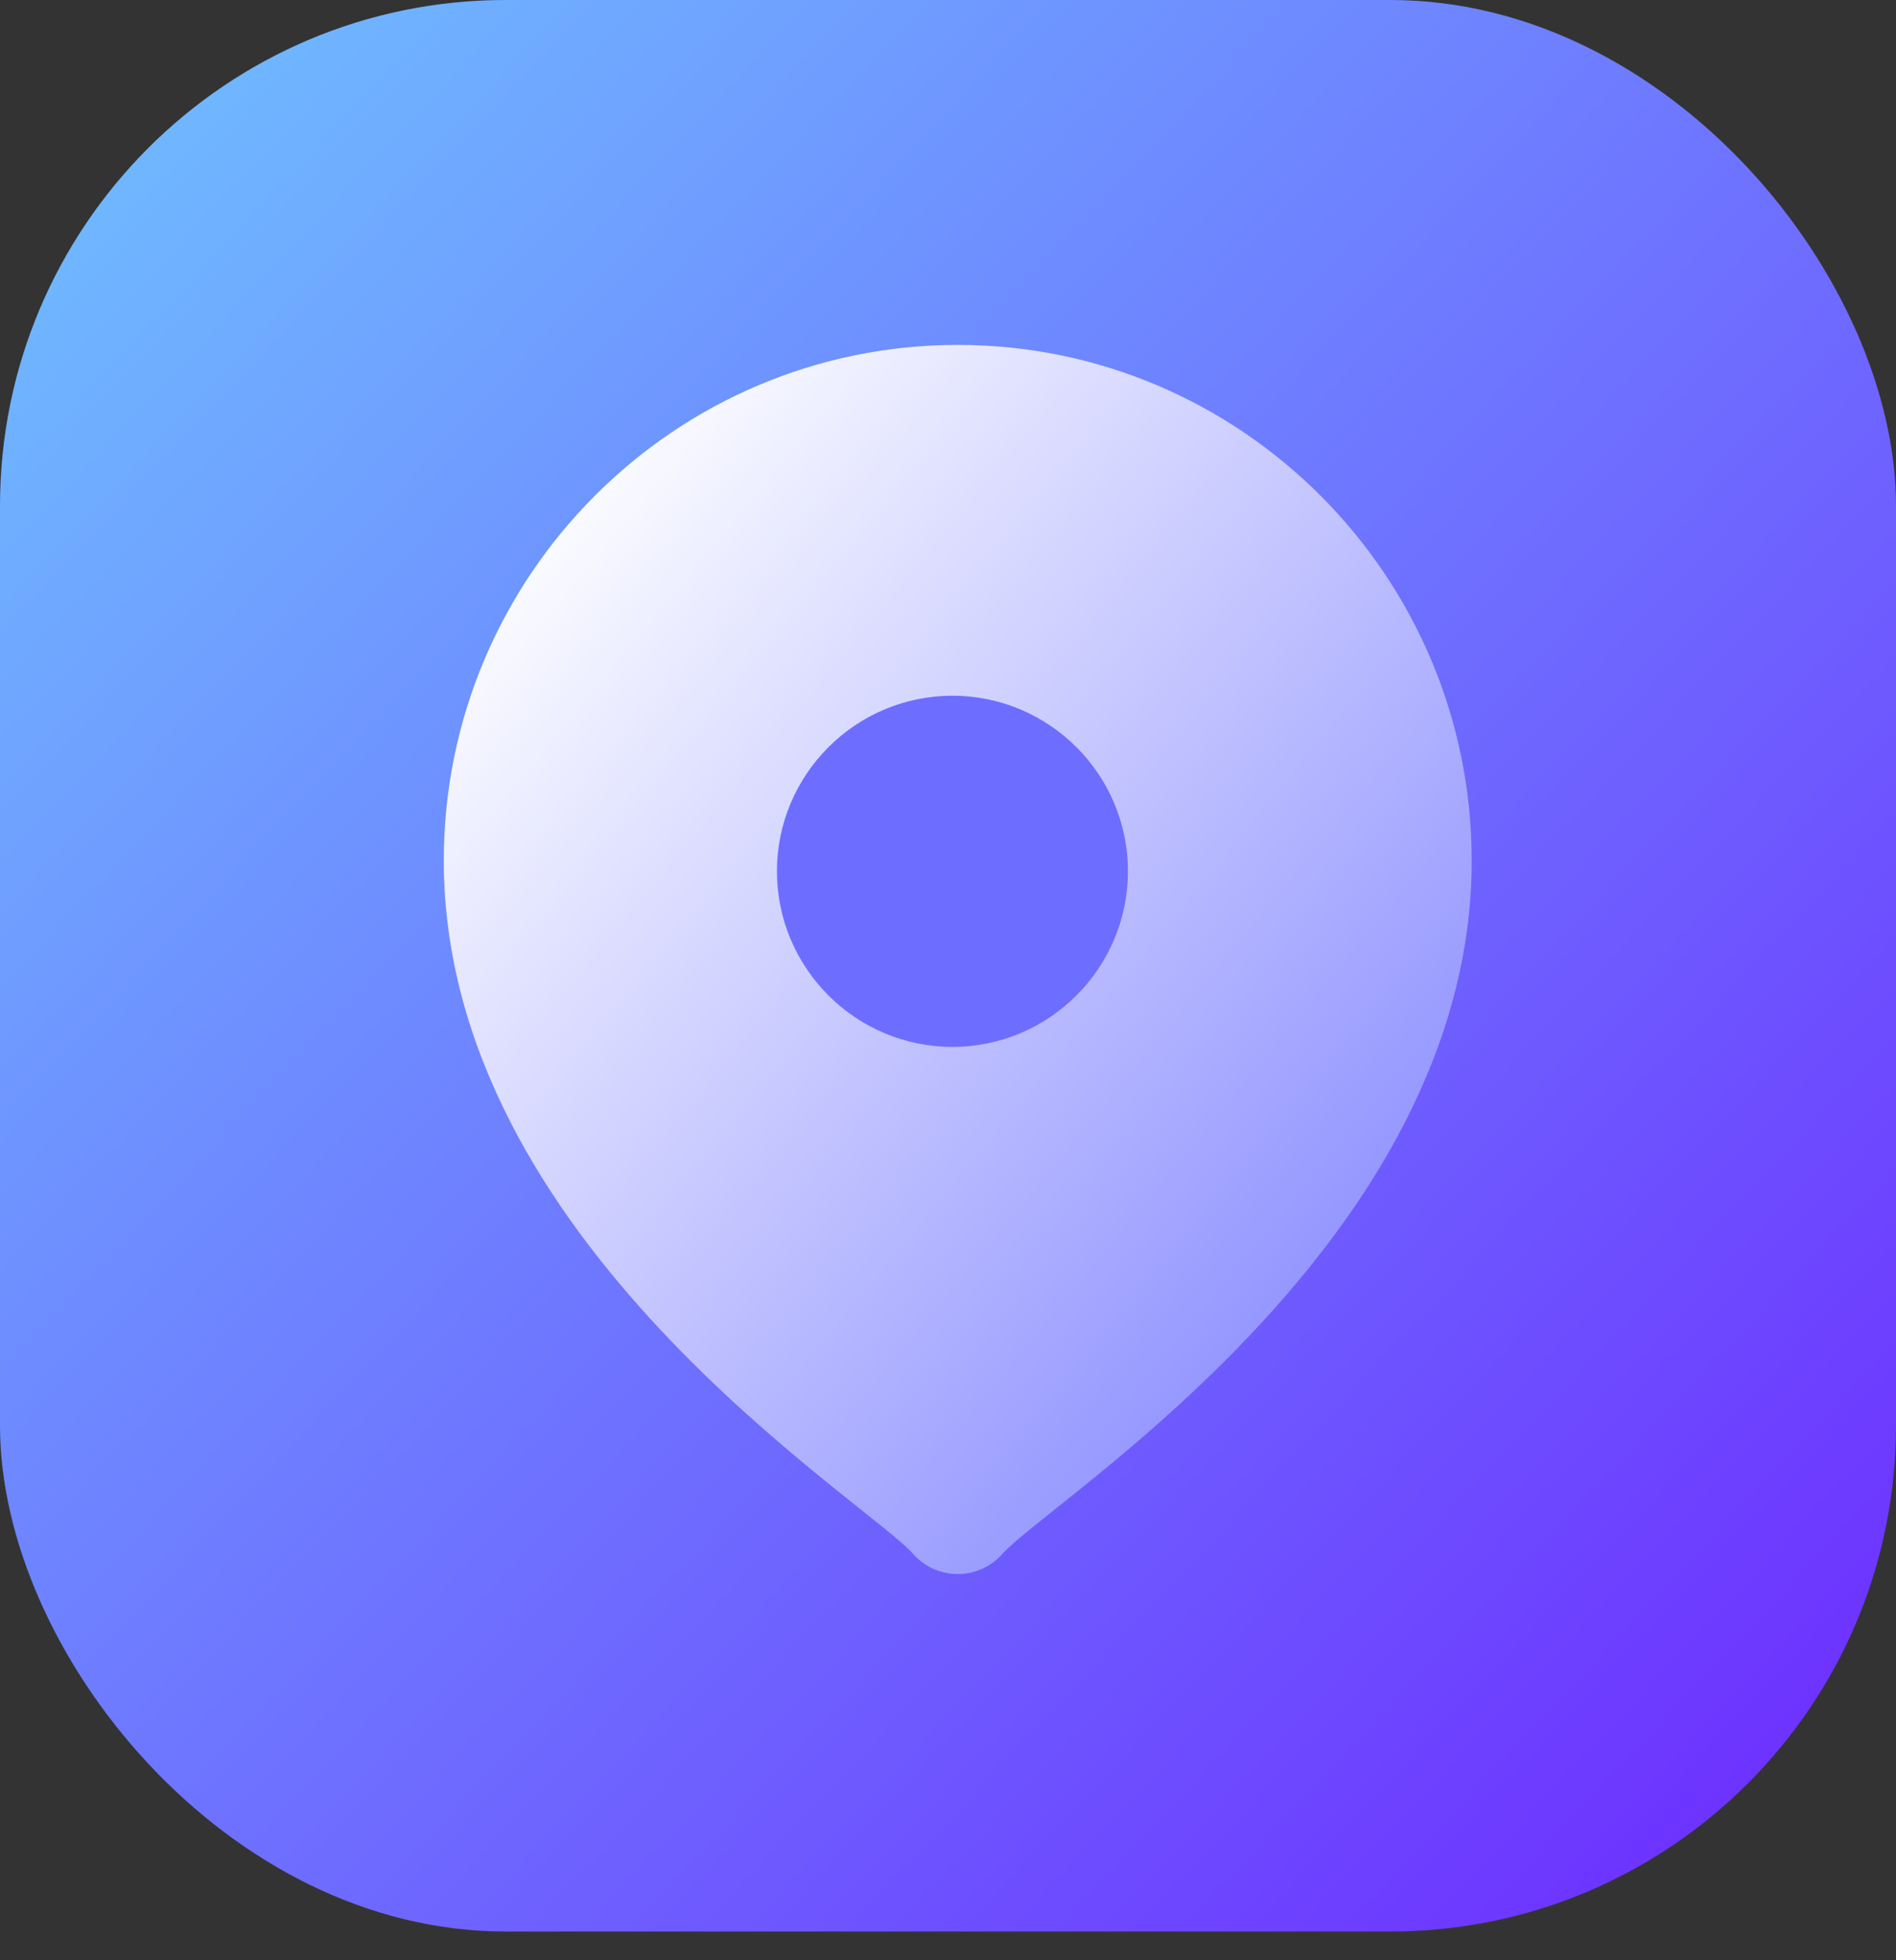 <svg width="60" height="62" viewBox="0 0 60 62" fill="none" xmlns="http://www.w3.org/2000/svg">
<rect x="0" y="0" width="60" height="62" fill="#333333" stroke="none"/>
<g id="GPS">
<rect id="&#232;&#146;&#153;&#231;&#137;&#136;" width="60" height="61.091" rx="16" fill="url(#paint0_linear_1445_1058)"/>
<g id="GPS&#229;&#164;&#135;&#228;&#187;&#189; 2">
<path id="Fill 4" fill-rule="evenodd" clip-rule="evenodd" d="M30.308 10.909C21.34 10.909 14.044 18.225 14.044 27.218C14.044 39.266 27.376 47.436 28.897 49.149C29.255 49.554 29.768 49.785 30.308 49.785C30.848 49.785 31.361 49.554 31.72 49.149C33.24 47.437 46.573 39.266 46.573 27.218C46.573 18.225 39.276 10.909 30.308 10.909Z" fill="url(#paint1_linear_1445_1058)"/>
<path id="&#232;&#183;&#175;&#229;&#190;&#132;" fill-rule="evenodd" clip-rule="evenodd" d="M30.14 33.112C27.079 33.112 24.587 30.621 24.587 27.558C24.587 24.496 27.079 22.005 30.14 22.005C33.203 22.005 35.694 24.496 35.694 27.558C35.694 30.621 33.203 33.112 30.14 33.112Z" fill="#6D6EFF"/>
</g>
</g>
<defs>
<linearGradient id="paint0_linear_1445_1058" x1="-21.472" y1="31.209" x2="32.428" y2="81.875" gradientUnits="userSpaceOnUse">
<stop stop-color="#6FB8FF"/>
<stop offset="1" stop-color="#6D32FF"/>
</linearGradient>
<linearGradient id="paint1_linear_1445_1058" x1="7.219" y1="29.383" x2="34.431" y2="51.87" gradientUnits="userSpaceOnUse">
<stop stop-color="#FAFBFF"/>
<stop offset="1" stop-color="#8F91FF"/>
</linearGradient>
</defs>
</svg>
